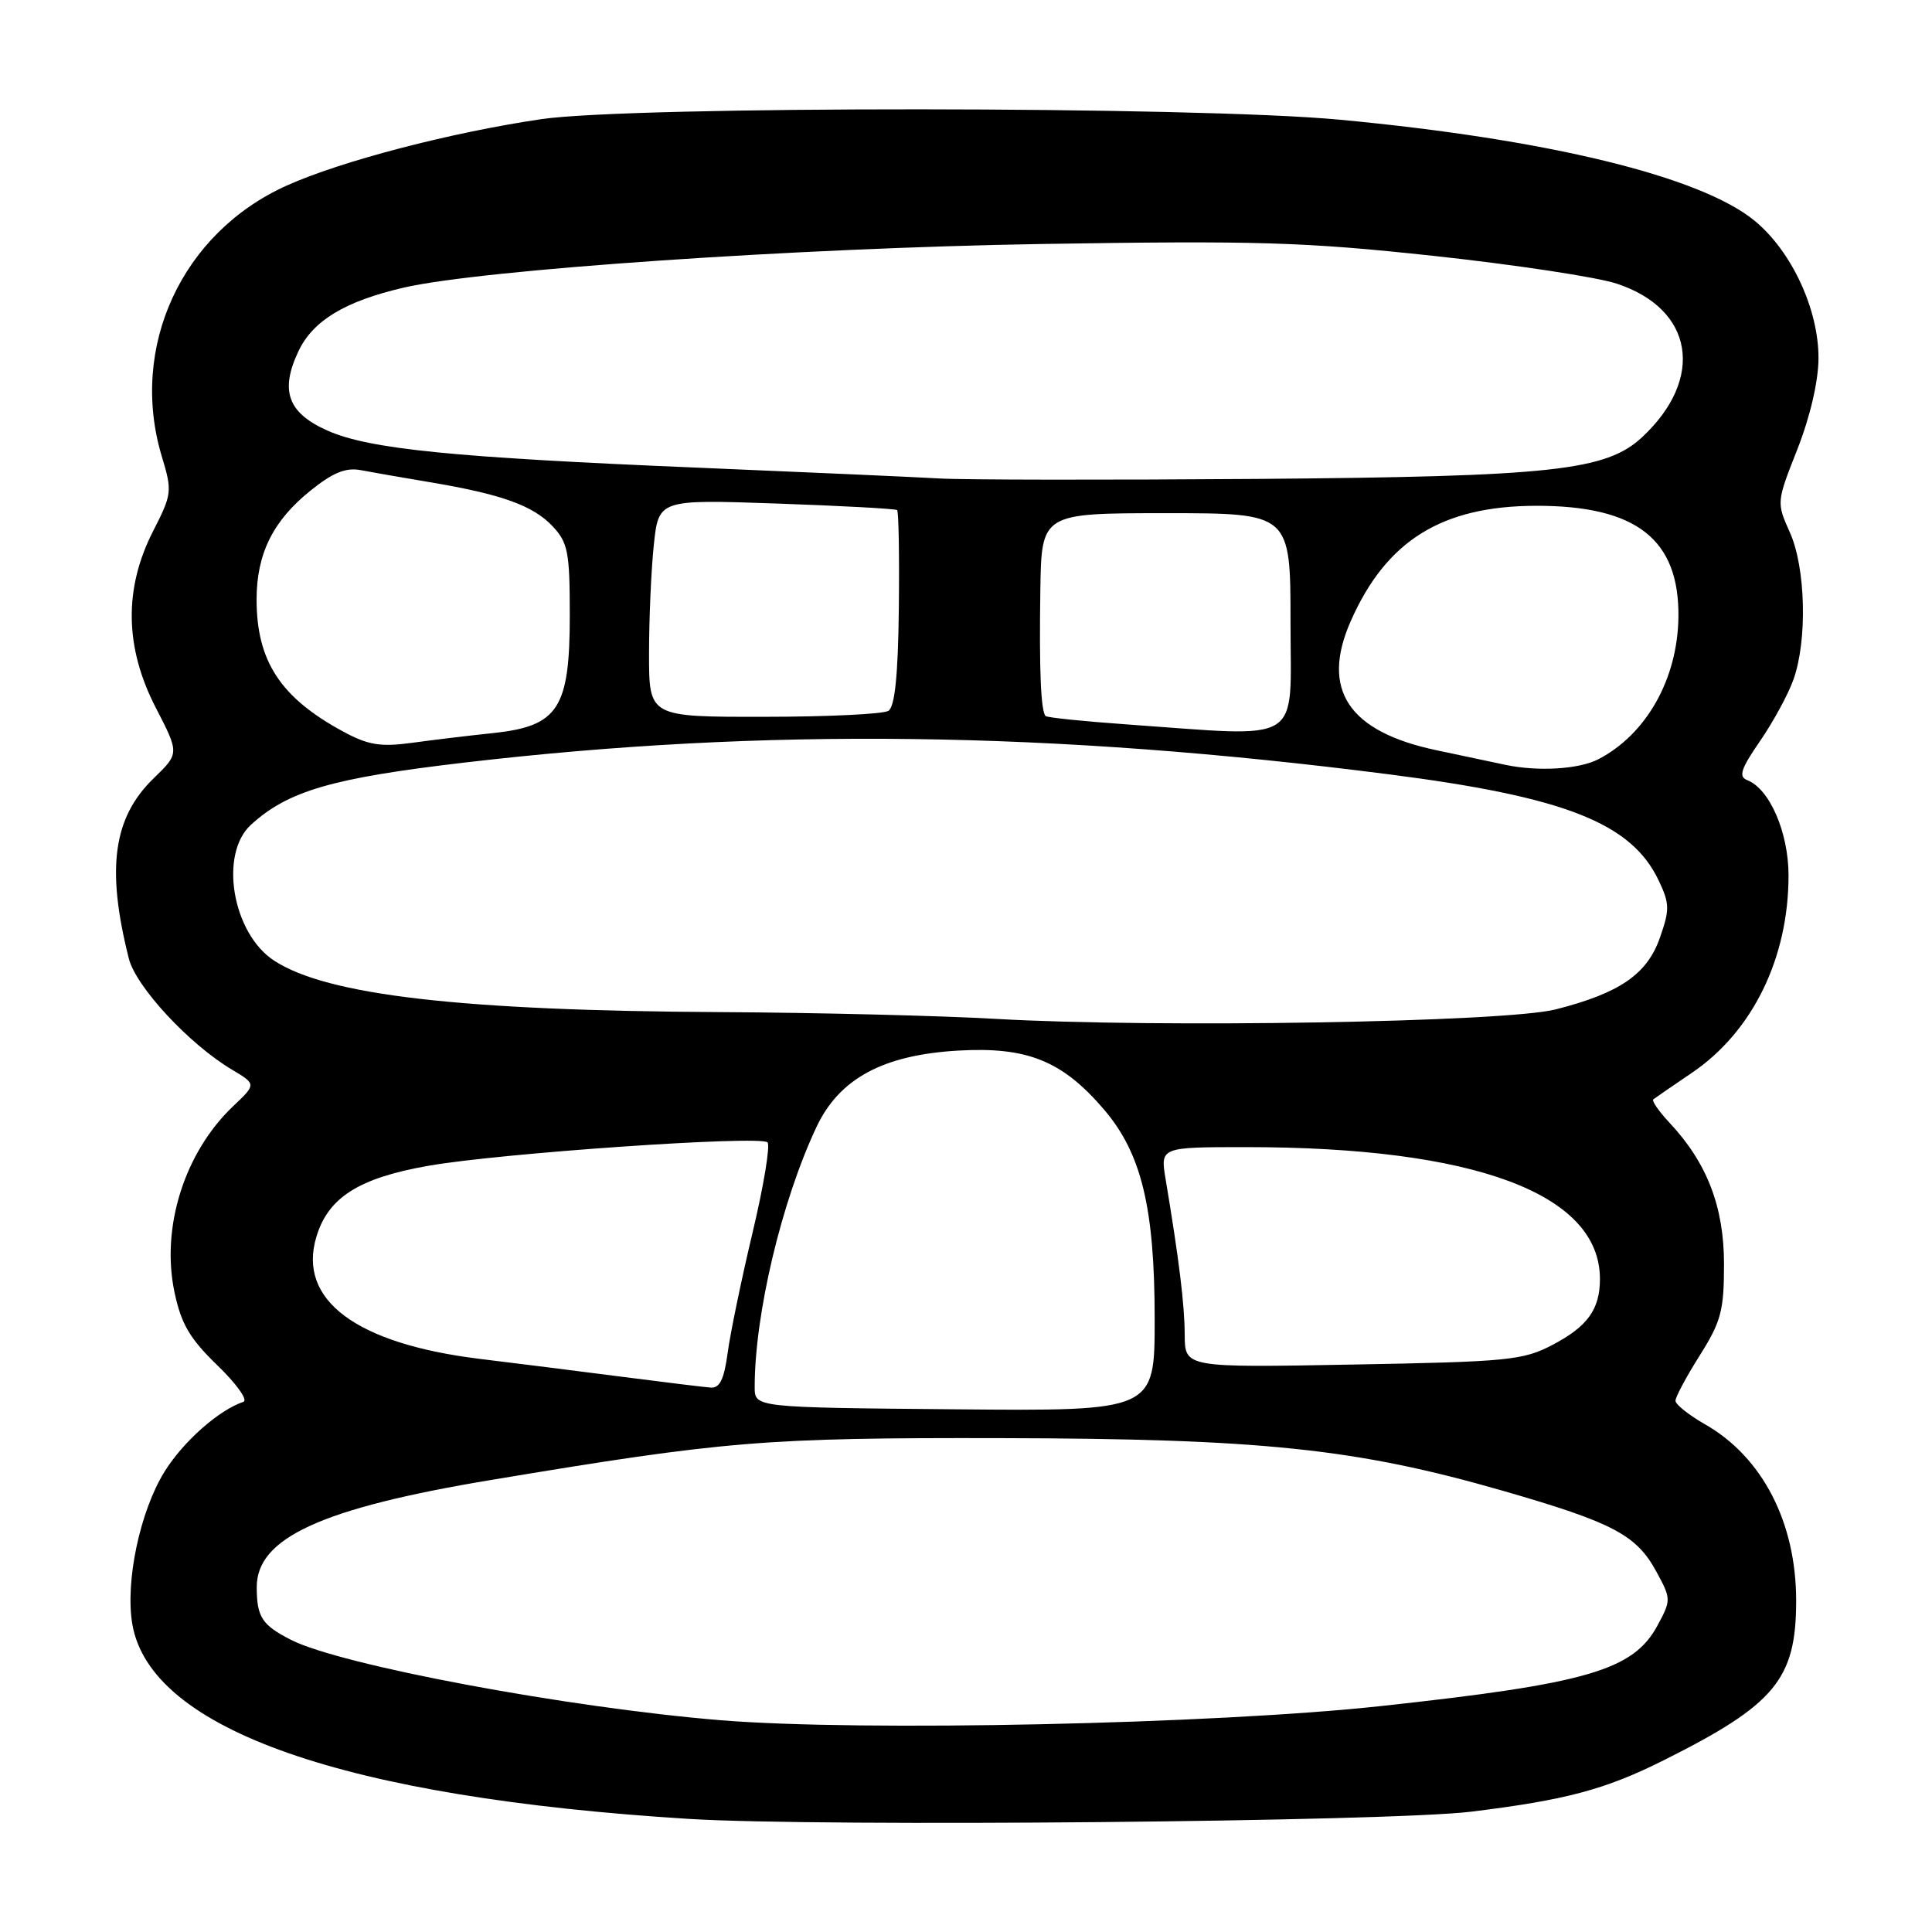 <?xml version="1.0" encoding="UTF-8" standalone="no"?>
<!DOCTYPE svg PUBLIC "-//W3C//DTD SVG 1.1//EN" "http://www.w3.org/Graphics/SVG/1.1/DTD/svg11.dtd" >
<svg xmlns="http://www.w3.org/2000/svg" xmlns:xlink="http://www.w3.org/1999/xlink" version="1.1" viewBox="0 0 256 256">
 <g >
 <path fill="currentColor"
d=" M 195.00 240.05 C 207.50 238.51 212.71 237.12 220.42 233.26 C 235.22 225.86 238.00 222.52 238.00 212.09 C 238.00 201.74 233.53 193.08 225.96 188.75 C 223.79 187.51 222.01 186.10 222.01 185.61 C 222.00 185.12 223.45 182.42 225.22 179.61 C 228.06 175.11 228.44 173.66 228.44 167.50 C 228.44 159.90 226.19 154.07 221.21 148.76 C 219.80 147.25 218.84 145.86 219.07 145.67 C 219.31 145.48 221.58 143.92 224.12 142.20 C 232.20 136.75 236.99 126.99 236.99 116.00 C 236.99 110.30 234.48 104.51 231.51 103.37 C 230.34 102.91 230.67 101.88 233.21 98.20 C 234.95 95.67 236.95 92.00 237.64 90.05 C 239.50 84.85 239.27 75.21 237.16 70.53 C 235.39 66.58 235.40 66.52 238.16 59.53 C 239.85 55.23 240.94 50.56 240.96 47.50 C 240.99 41.02 237.42 33.32 232.52 29.27 C 225.37 23.38 205.13 18.45 177.50 15.86 C 158.39 14.06 83.77 14.02 71.71 15.79 C 59.72 17.56 45.25 21.33 38.01 24.58 C 24.08 30.83 17.08 46.00 21.44 60.48 C 22.84 65.10 22.79 65.48 20.28 70.39 C 16.40 77.99 16.52 85.78 20.63 93.75 C 23.77 99.83 23.77 99.83 20.36 103.13 C 14.99 108.34 14.06 115.07 17.07 127.01 C 18.01 130.75 25.08 138.37 30.73 141.73 C 33.97 143.66 33.97 143.66 30.89 146.58 C 24.44 152.71 21.31 162.63 23.12 171.22 C 24.01 175.45 25.15 177.38 28.82 180.93 C 31.35 183.37 32.89 185.54 32.25 185.75 C 28.99 186.84 24.26 191.03 21.79 195.02 C 18.54 200.28 16.58 209.56 17.53 215.19 C 19.90 229.18 45.65 238.19 91.38 241.02 C 108.74 242.09 184.20 241.39 195.00 240.05 Z  M 95.50 227.94 C 75.18 226.27 45.11 220.64 38.54 217.28 C 34.72 215.32 34.03 214.28 34.02 210.34 C 33.98 203.79 42.57 199.85 65.09 196.10 C 96.17 190.92 101.31 190.50 132.50 190.56 C 167.15 190.63 179.70 191.94 199.15 197.54 C 213.75 201.75 216.84 203.38 219.49 208.27 C 221.44 211.86 221.44 212.02 219.64 215.36 C 216.44 221.32 210.36 223.09 183.00 226.06 C 160.90 228.46 114.07 229.46 95.50 227.94 Z  M 100.00 183.82 C 99.99 174.20 103.55 159.19 108.18 149.35 C 111.20 142.92 117.00 139.79 126.94 139.21 C 136.11 138.68 140.75 140.55 146.27 147.00 C 151.26 152.83 153.00 160.03 153.00 174.81 C 153.00 186.98 153.00 186.98 126.50 186.74 C 100.01 186.50 100.01 186.50 100.00 183.82 Z  M 82.50 182.44 C 77.00 181.73 68.45 180.65 63.50 180.05 C 47.15 178.03 39.41 172.24 41.92 163.89 C 43.48 158.67 47.54 156.09 56.78 154.47 C 66.30 152.79 100.75 150.42 101.70 151.37 C 102.08 151.75 101.20 157.11 99.73 163.28 C 98.26 169.45 96.77 176.64 96.42 179.25 C 95.94 182.81 95.36 183.97 94.14 183.86 C 93.24 183.79 88.00 183.15 82.50 182.44 Z  M 156.98 176.86 C 156.96 172.83 156.24 166.96 154.45 156.25 C 153.74 152.00 153.74 152.00 165.15 152.00 C 195.42 152.00 212.00 158.18 212.00 169.47 C 212.00 173.49 210.36 175.77 205.72 178.20 C 201.82 180.25 199.83 180.44 179.25 180.81 C 157.00 181.22 157.00 181.22 156.98 176.86 Z  M 132.00 135.01 C 124.58 134.58 108.15 134.18 95.50 134.11 C 61.14 133.93 43.32 131.88 36.31 127.28 C 30.79 123.67 29.01 113.17 33.25 109.29 C 38.16 104.80 44.00 103.10 61.50 101.05 C 101.30 96.39 139.33 96.87 183.94 102.59 C 207.33 105.58 216.15 109.04 219.77 116.64 C 221.24 119.72 221.26 120.52 219.95 124.24 C 218.26 129.09 214.63 131.59 206.14 133.75 C 199.47 135.45 153.48 136.23 132.00 135.01 Z  M 199.50 101.35 C 198.40 101.11 194.28 100.24 190.34 99.41 C 178.67 96.95 174.97 91.38 178.98 82.30 C 183.69 71.63 191.04 67.06 203.50 67.02 C 216.84 66.99 222.54 71.46 222.40 81.81 C 222.28 89.97 218.16 97.29 211.80 100.60 C 209.23 101.93 203.83 102.26 199.50 101.35 Z  M 45.50 96.95 C 37.17 92.45 34.00 87.62 34.00 79.43 C 34.00 73.39 36.17 69.00 41.13 65.02 C 44.12 62.61 45.82 61.92 47.82 62.30 C 49.29 62.58 53.42 63.30 57.00 63.90 C 66.47 65.49 70.64 66.99 73.22 69.73 C 75.26 71.90 75.50 73.15 75.50 81.51 C 75.50 93.87 73.98 96.21 65.40 97.13 C 62.15 97.47 57.25 98.06 54.50 98.44 C 50.42 98.99 48.77 98.72 45.50 96.95 Z  M 149.21 95.98 C 143.55 95.58 138.75 95.08 138.55 94.88 C 137.92 94.23 137.69 88.86 137.85 78.25 C 138.00 68.00 138.00 68.00 154.50 68.00 C 171.00 68.00 171.00 68.00 171.00 82.50 C 171.00 98.90 173.01 97.66 149.21 95.98 Z  M 86.00 86.65 C 86.00 82.05 86.28 75.57 86.63 72.24 C 87.27 66.18 87.27 66.18 102.88 66.72 C 111.47 67.02 118.67 67.41 118.87 67.59 C 119.08 67.77 119.18 73.65 119.10 80.66 C 119.00 89.49 118.57 93.65 117.72 94.19 C 117.05 94.62 109.64 94.98 101.25 94.98 C 86.00 95.00 86.00 95.00 86.00 86.65 Z  M 124.50 63.40 C 121.20 63.21 106.80 62.57 92.50 61.97 C 60.02 60.62 48.95 59.51 43.42 57.07 C 38.14 54.73 37.06 51.79 39.55 46.53 C 41.48 42.47 45.71 39.92 53.50 38.11 C 63.85 35.72 105.67 32.86 138.00 32.33 C 166.60 31.87 172.84 32.06 190.00 33.91 C 200.72 35.07 211.63 36.72 214.24 37.59 C 224.42 40.95 225.94 50.13 217.60 57.92 C 212.83 62.37 205.71 63.15 166.50 63.46 C 146.70 63.61 127.80 63.59 124.50 63.40 Z "/>
</g>
</svg>